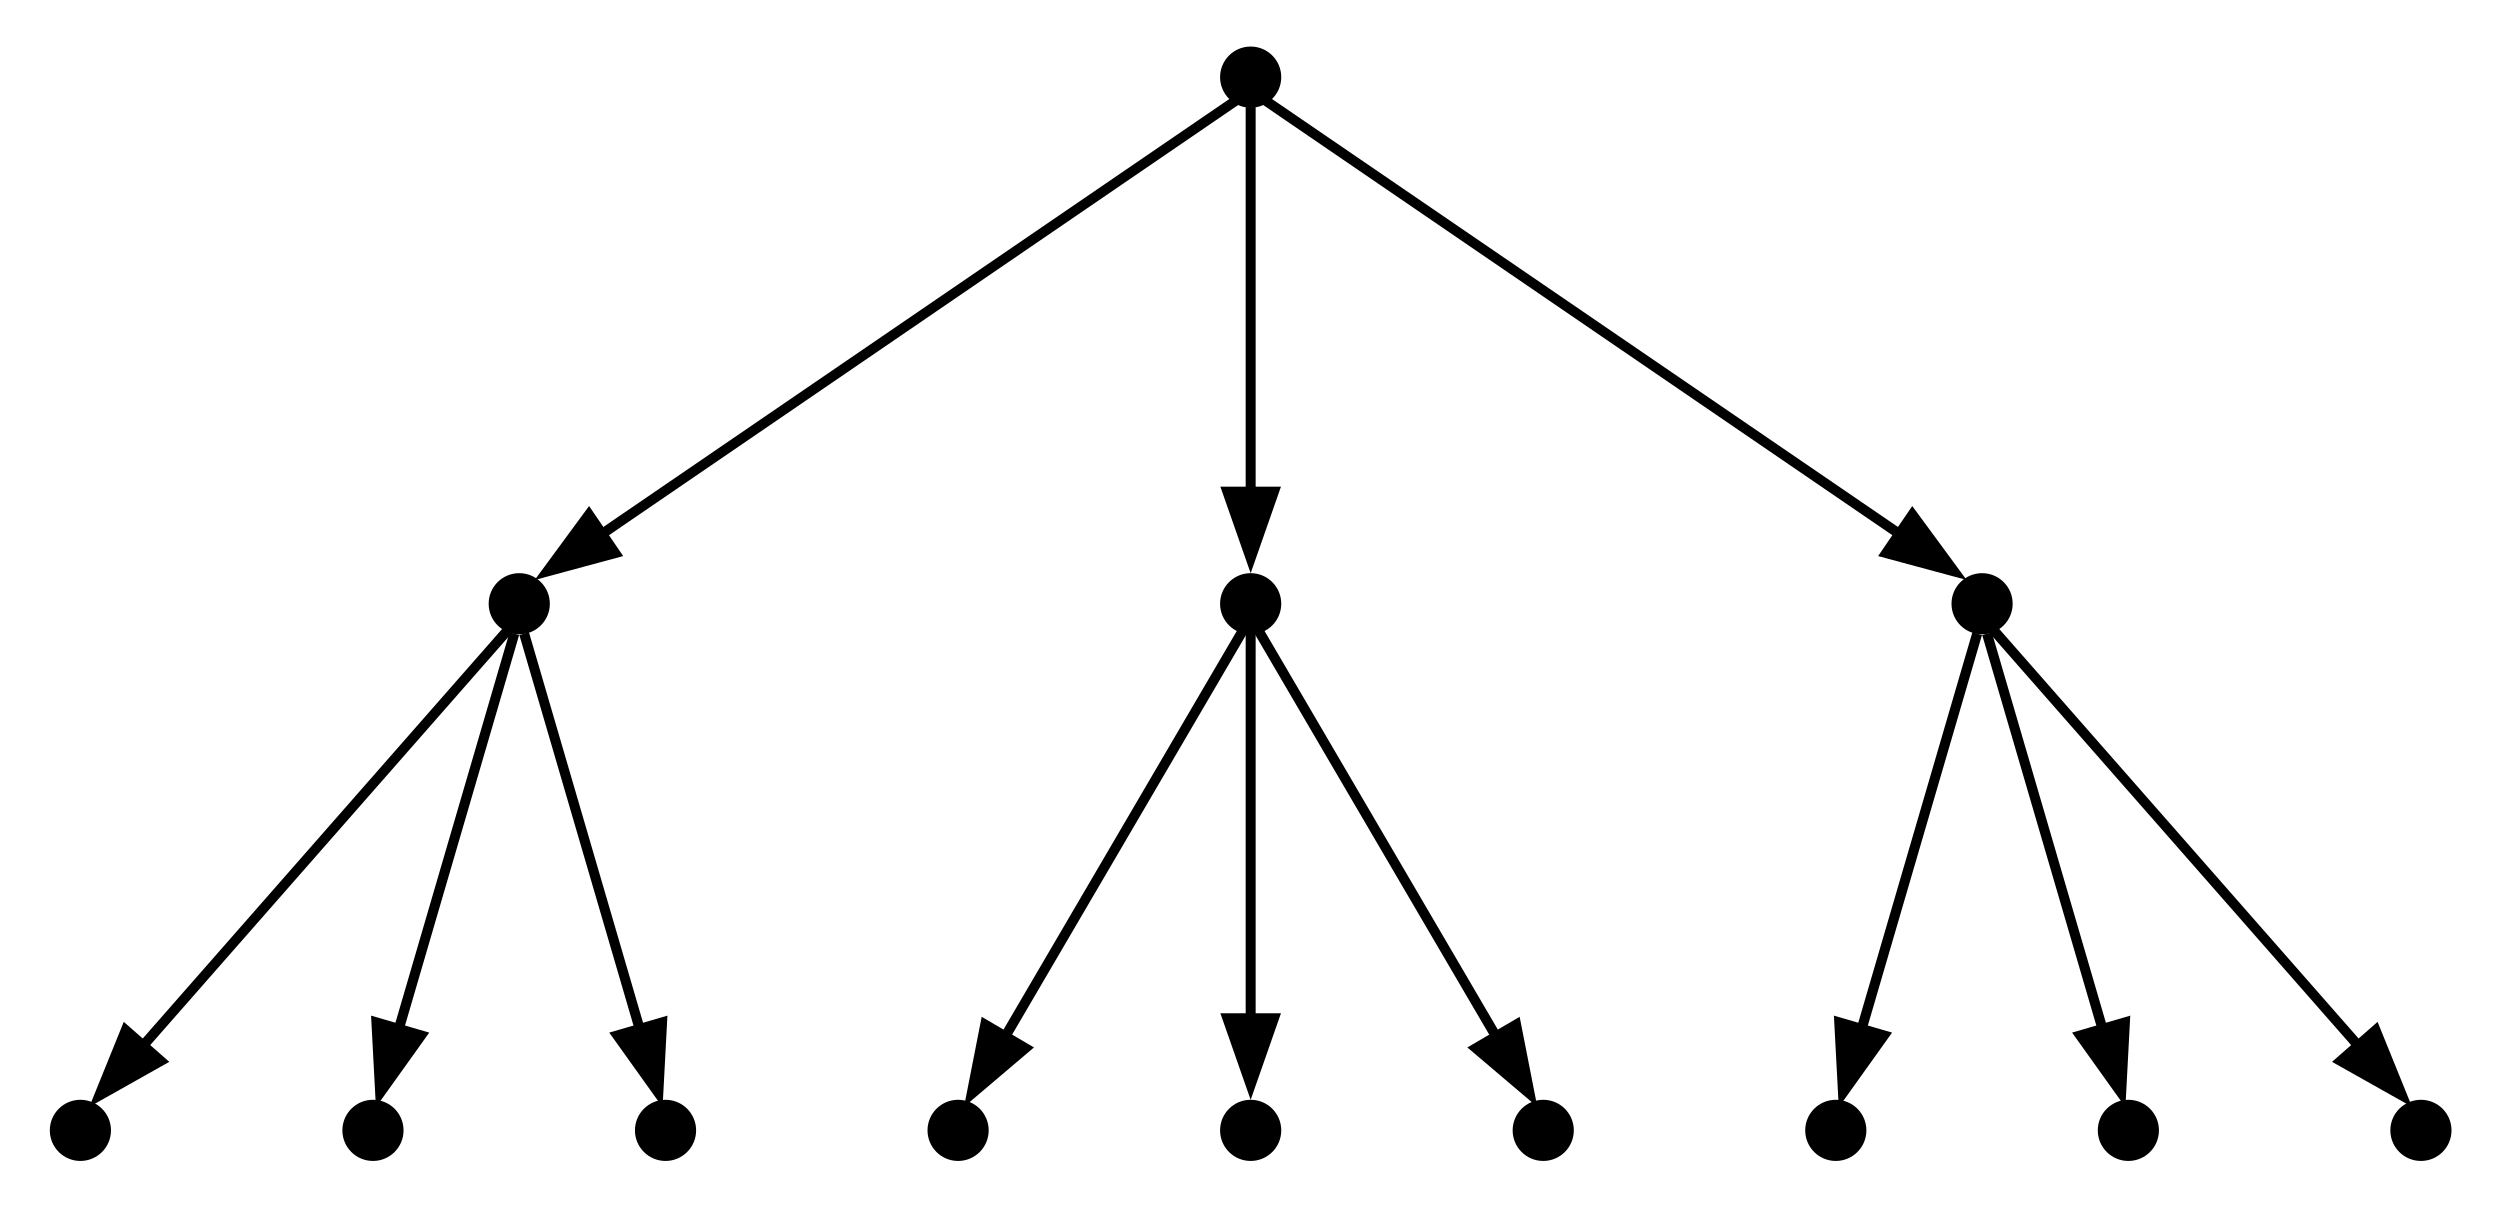<?xml version="1.0" encoding="UTF-8" standalone="no"?>
<!DOCTYPE svg PUBLIC "-//W3C//DTD SVG 1.1//EN"
 "http://www.w3.org/Graphics/SVG/1.1/DTD/svg11.dtd">
<!-- Generated by graphviz version 12.0.0 (0)
 -->
<!-- Pages: 1 -->
<svg width="87pt" height="42pt"
 viewBox="0.00 0.00 87.00 42.11" xmlns="http://www.w3.org/2000/svg" xmlns:xlink="http://www.w3.org/1999/xlink">
<g id="graph0" class="graph" transform="scale(0.464 0.464) rotate(0) translate(4 86.8)">
<!-- 1 -->
<g id="node1" class="node">
<title>1</title>
<ellipse fill="black" stroke="black" cx="89.8" cy="-81" rx="1.8" ry="1.8"/>
</g>
<!-- 2 -->
<g id="node2" class="node">
<title>2</title>
<ellipse fill="black" stroke="black" cx="34.8" cy="-41.4" rx="1.8" ry="1.8"/>
</g>
<!-- 1&#45;&gt;2 -->
<g id="edge1" class="edge">
<title>1&#45;&gt;2</title>
<path fill="none" stroke="black" stroke-width="0.75" d="M88.85,-79.35C83.16,-75.46 53.55,-55.22 40.73,-46.45"/>
<polygon fill="black" stroke="black" stroke-width="0.75" points="42.01,-45.21 36.9,-43.83 40.04,-48.1 42.01,-45.21"/>
</g>
<!-- 6 -->
<g id="node6" class="node">
<title>6</title>
<ellipse fill="black" stroke="black" cx="89.8" cy="-41.4" rx="1.8" ry="1.8"/>
</g>
<!-- 1&#45;&gt;6 -->
<g id="edge2" class="edge">
<title>1&#45;&gt;6</title>
<path fill="none" stroke="black" stroke-width="0.75" d="M89.8,-78.75C89.8,-74.29 89.8,-58.94 89.8,-49.67"/>
<polygon fill="black" stroke="black" stroke-width="0.75" points="91.55,-49.83 89.8,-44.83 88.05,-49.83 91.55,-49.83"/>
</g>
<!-- 10 -->
<g id="node10" class="node">
<title>10</title>
<ellipse fill="black" stroke="black" cx="144.8" cy="-41.4" rx="1.8" ry="1.8"/>
</g>
<!-- 1&#45;&gt;10 -->
<g id="edge3" class="edge">
<title>1&#45;&gt;10</title>
<path fill="none" stroke="black" stroke-width="0.75" d="M90.75,-79.35C96.44,-75.46 126.05,-55.22 138.87,-46.45"/>
<polygon fill="black" stroke="black" stroke-width="0.75" points="139.56,-48.1 142.7,-43.83 137.59,-45.21 139.56,-48.1"/>
</g>
<!-- 3 -->
<g id="node3" class="node">
<title>3</title>
<ellipse fill="black" stroke="black" cx="1.8" cy="-1.8" rx="1.8" ry="1.8"/>
</g>
<!-- 2&#45;&gt;3 -->
<g id="edge4" class="edge">
<title>2&#45;&gt;3</title>
<path fill="none" stroke="black" stroke-width="0.75" d="M33.98,-39.47C30.17,-35.13 13.95,-16.65 6.1,-7.7"/>
<polygon fill="black" stroke="black" stroke-width="0.75" points="7.84,-7.02 3.22,-4.42 5.21,-9.33 7.84,-7.02"/>
</g>
<!-- 4 -->
<g id="node4" class="node">
<title>4</title>
<ellipse fill="black" stroke="black" cx="23.8" cy="-1.8" rx="1.8" ry="1.8"/>
</g>
<!-- 2&#45;&gt;4 -->
<g id="edge5" class="edge">
<title>2&#45;&gt;4</title>
<path fill="none" stroke="black" stroke-width="0.75" d="M34.43,-39.15C33.1,-34.58 28.41,-18.56 25.73,-9.38"/>
<polygon fill="black" stroke="black" stroke-width="0.75" points="27.42,-8.94 24.34,-4.63 24.06,-9.92 27.42,-8.94"/>
</g>
<!-- 5 -->
<g id="node5" class="node">
<title>5</title>
<ellipse fill="black" stroke="black" cx="45.8" cy="-1.8" rx="1.8" ry="1.8"/>
</g>
<!-- 2&#45;&gt;5 -->
<g id="edge6" class="edge">
<title>2&#45;&gt;5</title>
<path fill="none" stroke="black" stroke-width="0.75" d="M35.17,-39.15C36.5,-34.58 41.19,-18.56 43.87,-9.38"/>
<polygon fill="black" stroke="black" stroke-width="0.75" points="45.54,-9.92 45.26,-4.63 42.18,-8.94 45.54,-9.92"/>
</g>
<!-- 7 -->
<g id="node7" class="node">
<title>7</title>
<ellipse fill="black" stroke="black" cx="67.8" cy="-1.8" rx="1.8" ry="1.8"/>
</g>
<!-- 6&#45;&gt;7 -->
<g id="edge7" class="edge">
<title>6&#45;&gt;7</title>
<path fill="none" stroke="black" stroke-width="0.75" d="M89.26,-39.47C86.81,-35.29 76.71,-18.02 71.28,-8.75"/>
<polygon fill="black" stroke="black" stroke-width="0.75" points="72.86,-7.98 68.82,-4.55 69.84,-9.75 72.86,-7.98"/>
</g>
<!-- 8 -->
<g id="node8" class="node">
<title>8</title>
<ellipse fill="black" stroke="black" cx="89.8" cy="-1.8" rx="1.8" ry="1.8"/>
</g>
<!-- 6&#45;&gt;8 -->
<g id="edge8" class="edge">
<title>6&#45;&gt;8</title>
<path fill="none" stroke="black" stroke-width="0.75" d="M89.8,-39.15C89.8,-34.69 89.8,-19.34 89.8,-10.07"/>
<polygon fill="black" stroke="black" stroke-width="0.75" points="91.55,-10.23 89.8,-5.23 88.05,-10.23 91.55,-10.23"/>
</g>
<!-- 9 -->
<g id="node9" class="node">
<title>9</title>
<ellipse fill="black" stroke="black" cx="111.8" cy="-1.8" rx="1.8" ry="1.8"/>
</g>
<!-- 6&#45;&gt;9 -->
<g id="edge9" class="edge">
<title>6&#45;&gt;9</title>
<path fill="none" stroke="black" stroke-width="0.75" d="M90.34,-39.47C92.79,-35.29 102.89,-18.02 108.32,-8.75"/>
<polygon fill="black" stroke="black" stroke-width="0.75" points="109.76,-9.75 110.78,-4.55 106.74,-7.98 109.76,-9.75"/>
</g>
<!-- 11 -->
<g id="node11" class="node">
<title>11</title>
<ellipse fill="black" stroke="black" cx="133.8" cy="-1.8" rx="1.8" ry="1.8"/>
</g>
<!-- 10&#45;&gt;11 -->
<g id="edge10" class="edge">
<title>10&#45;&gt;11</title>
<path fill="none" stroke="black" stroke-width="0.75" d="M144.43,-39.15C143.1,-34.58 138.41,-18.56 135.73,-9.38"/>
<polygon fill="black" stroke="black" stroke-width="0.75" points="137.42,-8.94 134.34,-4.63 134.06,-9.92 137.42,-8.94"/>
</g>
<!-- 12 -->
<g id="node12" class="node">
<title>12</title>
<ellipse fill="black" stroke="black" cx="155.8" cy="-1.8" rx="1.8" ry="1.8"/>
</g>
<!-- 10&#45;&gt;12 -->
<g id="edge11" class="edge">
<title>10&#45;&gt;12</title>
<path fill="none" stroke="black" stroke-width="0.75" d="M145.17,-39.15C146.5,-34.58 151.19,-18.56 153.87,-9.38"/>
<polygon fill="black" stroke="black" stroke-width="0.75" points="155.54,-9.92 155.26,-4.63 152.18,-8.94 155.54,-9.92"/>
</g>
<!-- 13 -->
<g id="node13" class="node">
<title>13</title>
<ellipse fill="black" stroke="black" cx="177.8" cy="-1.8" rx="1.8" ry="1.8"/>
</g>
<!-- 10&#45;&gt;13 -->
<g id="edge12" class="edge">
<title>10&#45;&gt;13</title>
<path fill="none" stroke="black" stroke-width="0.75" d="M145.62,-39.47C149.43,-35.13 165.65,-16.65 173.5,-7.7"/>
<polygon fill="black" stroke="black" stroke-width="0.75" points="174.39,-9.33 176.38,-4.42 171.76,-7.02 174.39,-9.33"/>
</g>
</g>
</svg>
